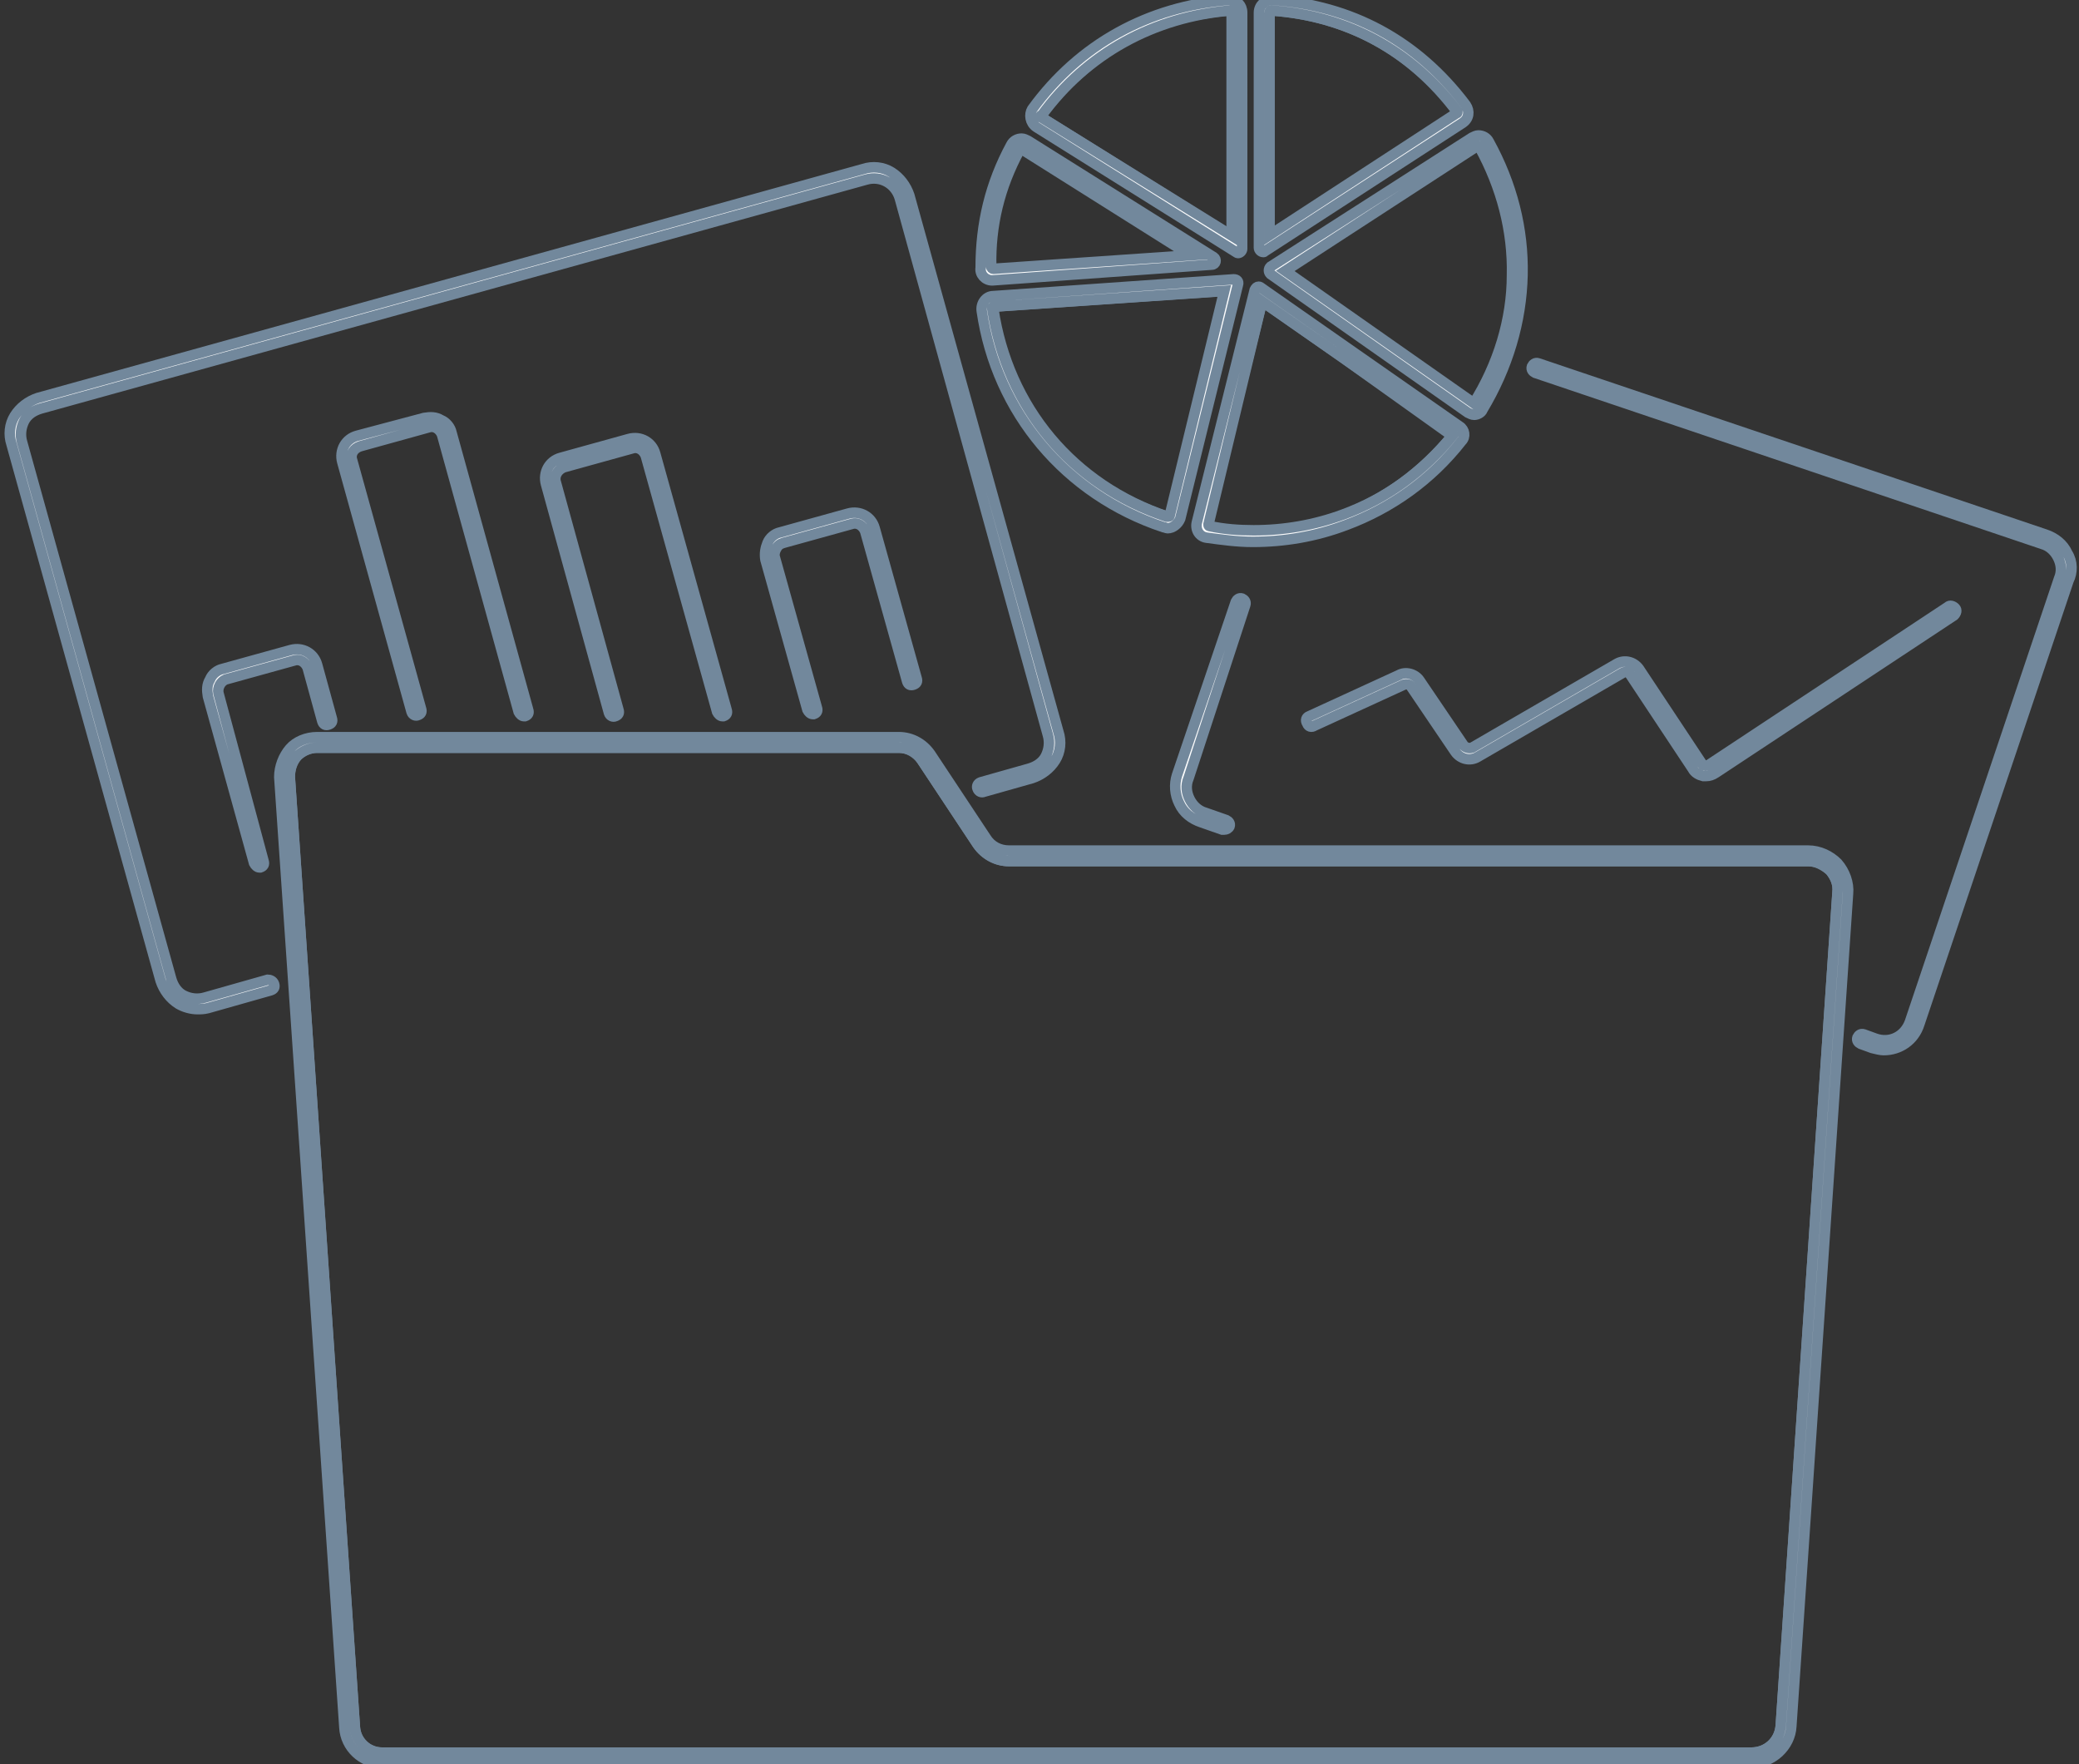 <?xml version="1.0" encoding="utf-8"?>
<!-- Generator: Adobe Illustrator 20.1.0, SVG Export Plug-In . SVG Version: 6.00 Build 0)  -->
<svg version="1.1" id="Layer_1" xmlns="http://www.w3.org/2000/svg" xmlns:xlink="http://www.w3.org/1999/xlink" x="0px" y="0px"
	 viewBox="0 0 198 168" style="enable-background:new 0 0 198 168;" xml:space="preserve">
<rect x="0" y="0" width="198" height="168" fill="#333333" stroke="none"/>
<style type="text/css">
	.st0{fill:none;stroke:#72889C;stroke-miterlimit:10;}
	.st1{fill:#FFFFFF;stroke:#72889C;stroke-miterlimit:10;}
</style>
<title>define-portfolio</title>
<desc>Created with Sketch.</desc>
<path id="Shape" class="st0" d="M117.3,22.5V1.2c0-0.1-0.1-0.2-0.2-0.2l0,0c-7.3,0.5-13.6,4.1-18,10v0.1c0,0,0,0.1,0.1,0.1
	L117.3,22.5L117.3,22.5z"/>
<path id="Shape_1_" class="st0" d="M94.7,29.2C94.6,29.2,94.6,29.2,94.7,29.2c-0.1,0.1-0.2,0.2-0.1,0.2c1.4,9.4,7.6,16.8,16.6,19.8
	h0.1c0.1,0,0.2,0,0.2-0.1l5.3-21.4L94.7,29.2L94.7,29.2z"/>
<path id="Shape_2_" class="st0" d="M94.5,25.7l19-1.3L97.3,14.2h-0.1c0,0-0.1,0-0.2,0.1c-1.9,3.5-2.8,7.2-2.8,11.2
	C94.3,25.6,94.4,25.7,94.5,25.7L94.5,25.7z"/>
<path id="Shape_3_" class="st0" d="M115.1,50.2c1.4,0.2,2.8,0.4,4.2,0.4c2.9,0,5.8-0.5,8.5-1.5c4.1-1.5,7.7-4.2,10.5-7.6L127.8,34
	l-7.6-5.3L114.9,50v0.1C114.9,50.2,115,50.2,115.1,50.2L115.1,50.2z"/>
<path id="Shape_4_" class="st0" d="M144,26.2c0.1-4.2-1-8.4-3.1-12.2c0-0.1-0.1-0.1-0.2-0.1h-0.1l-18.4,11.9l18.1,12.7
	C142.7,34.7,144,30.4,144,26.2L144,26.2z"/>
<path id="Shape_5_" class="st0" d="M138.8,10.7L138.8,10.7c-4.4-5.9-10.5-9.2-17.7-9.7l0,0c-0.1,0-0.2,0.1-0.2,0.2v21.3l17.8-11.6
	C138.8,10.8,138.8,10.8,138.8,10.7L138.8,10.7z"/>
<path id="Shape_7_" class="st0" d="M172.2,82H96.1c-1.2,0-2.3-0.6-3-1.6l-5.3-8c-0.5-0.7-1.3-1.2-2.2-1.2H30.2
	c-0.7,0-1.4,0.3-1.9,0.8s-0.7,1.2-0.7,2l6.2,90.5c0.1,1.4,1.2,2.4,2.6,2.4h130.4c1.5,0,2.7-1.1,2.8-2.6L175,85
	c0.1-0.8-0.2-1.5-0.7-2.1C173.7,82.4,173,82,172.2,82L172.2,82z"/>
<path id="Shape_9_" class="st1" d="M172.2,81H96.1c-0.9,0-1.7-0.4-2.2-1.2l-5.3-8c-0.7-1-1.8-1.6-3-1.6H30.2c-1,0-2,0.4-2.6,1.1
	c-0.6,0.7-1,1.7-1,2.7l6.2,90.5c0.1,1.9,1.7,3.4,3.6,3.4h130.4c2,0,3.7-1.6,3.8-3.5l5.4-79.3c0.1-1-0.3-2.1-1-2.9
	C174.3,81.5,173.3,81,172.2,81L172.2,81z M169.6,164.3c-0.1,1.5-1.3,2.6-2.8,2.6H36.4c-1.4,0-2.5-1.1-2.6-2.4L27.6,74
	c0-0.7,0.2-1.4,0.7-2c0.5-0.5,1.2-0.8,1.9-0.8h55.4c0.9,0,1.7,0.4,2.2,1.2l5.3,8c0.7,1,1.8,1.6,3,1.6h76.1c0.8,0,1.5,0.3,2.1,0.9
	c0.5,0.6,0.8,1.3,0.7,2.1L169.6,164.3L169.6,164.3z"/>
<path id="Shape_10_" class="st1" d="M139.4,71l-4.2-6.2c-0.4-0.6-1.3-0.9-2-0.5l-8.5,3.9c-0.3,0.1-0.4,0.4-0.2,0.7
	c0.1,0.3,0.4,0.4,0.7,0.2l8.5-3.9c0.3-0.1,0.6,0,0.7,0.2l4.2,6.2c0.5,0.7,1.4,0.9,2.1,0.5l13.8-8c0.3-0.2,0.6-0.1,0.8,0.2l5.9,8.9
	c0.2,0.4,0.6,0.6,1,0.7h0.3c0.3,0,0.6-0.1,0.9-0.3l22.7-15c0.2-0.2,0.3-0.5,0.1-0.7c-0.2-0.2-0.5-0.3-0.7-0.1l-22.7,15
	c-0.1,0.1-0.3,0.1-0.4,0.1c-0.2,0-0.3-0.1-0.4-0.3l-5.9-8.9c-0.5-0.7-1.4-0.9-2.1-0.5l-13.8,8C139.9,71.3,139.6,71.2,139.4,71
	L139.4,71z"/>
<path id="Shape_13_" class="st1" d="M118.6,57.6c0.1-0.3-0.1-0.5-0.3-0.6c-0.3-0.1-0.5,0.1-0.6,0.3l-5.6,16.5
	c-0.3,0.9-0.2,1.9,0.2,2.7c0.4,0.9,1.2,1.5,2.1,1.8l2,0.7h0.2c0.2,0,0.4-0.1,0.5-0.3c0.1-0.3-0.1-0.5-0.3-0.6l-2-0.7
	c-0.7-0.2-1.2-0.7-1.5-1.3c-0.3-0.6-0.4-1.3-0.1-2L118.6,57.6L118.6,57.6z"/>
<path id="Shape_14_" class="st1" d="M196.9,52.7c-0.4-0.9-1.2-1.5-2.1-1.8l-48.3-16.3c-0.3-0.1-0.5,0.1-0.6,0.3
	c-0.1,0.3,0.1,0.5,0.3,0.6l48.3,16.3c0.7,0.2,1.2,0.7,1.5,1.3c0.3,0.6,0.4,1.3,0.1,2l-14.2,42.2c-0.5,1.4-1.9,2.1-3.3,1.6l-1.1-0.4
	c-0.3-0.1-0.5,0.1-0.6,0.3c-0.1,0.3,0.1,0.5,0.3,0.6l1.1,0.4c0.4,0.1,0.8,0.2,1.1,0.2c1.5,0,2.9-0.9,3.4-2.5L197,55.3
	C197.4,54.5,197.4,53.5,196.9,52.7L196.9,52.7z"/>
<path id="Shape_15_" class="st1" d="M117.9,27.1c0.1-0.3-0.1-0.5-0.4-0.5l0,0l-22.9,1.6c-0.7,0-1.2,0.7-1.1,1.4
	c1.4,9.7,8,17.5,17.3,20.6c0.1,0,0.3,0.1,0.4,0.1c0.5,0,1-0.4,1.2-0.9L117.9,27.1L117.9,27.1z M111.4,49.1c0,0.1-0.1,0.1-0.2,0.1
	c0,0,0,0-0.1,0c-9-3-15.2-10.4-16.6-19.8v-0.1l0.1-0.1l22-1.5L111.4,49.1L111.4,49.1z"/>
<path id="Shape_16_" class="st1" d="M98.7,12.1l19,11.9c0.1,0,0.1,0.1,0.2,0.1c0.2,0,0.4-0.2,0.4-0.4V1.2c0-0.7-0.5-1.2-1.2-1.2H117
	c-7.6,0.6-14.2,4.2-18.7,10.4C98,10.9,98.1,11.7,98.7,12.1L98.7,12.1z M99.2,11c4.3-5.9,10.7-9.4,18-10l0,0c0.1,0,0.2,0.1,0.2,0.2
	v21.3L99.2,11.2c-0.1,0-0.1-0.1-0.1-0.1C99.1,11,99.1,11,99.2,11L99.2,11z"/>
<path id="Shape_17_" class="st1" d="M94.5,26.7L94.5,26.7l20.9-1.5c0.4,0,0.5-0.5,0.2-0.7L97.9,13.4c-0.2-0.1-0.4-0.2-0.6-0.2
	c-0.4,0-0.8,0.2-1,0.6c-2,3.7-2.9,7.5-2.9,11.7C93.3,26.1,93.8,26.7,94.5,26.7L94.5,26.7z M97.1,14.3c0-0.1,0.1-0.1,0.2-0.1h0.1
	l16.2,10.1l-19,1.3c-0.1,0-0.2-0.1-0.2-0.2C94.3,21.5,95.2,17.8,97.1,14.3L97.1,14.3z"/>
<path id="Shape_18_" class="st1" d="M114.9,51.2c1.5,0.2,2.9,0.4,4.4,0.4c3,0,6-0.5,8.9-1.6c4.3-1.6,8.1-4.3,11-8
	c0.4-0.4,0.3-1.1-0.2-1.4l-10.6-7.4l-8.3-5.8c-0.1,0-0.1-0.1-0.2-0.1c-0.2,0-0.3,0.1-0.4,0.3L114,49.7
	C113.8,50.4,114.2,51.1,114.9,51.2L114.9,51.2z M120.2,28.7l7.6,5.3l10.6,7.4c-2.8,3.5-6.4,6.1-10.5,7.6c-2.7,1-5.6,1.5-8.5,1.5
	c-1.4,0-2.8-0.1-4.2-0.4c-0.1,0-0.1-0.1-0.1-0.1v-0.1L120.2,28.7L120.2,28.7z"/>
<path id="Shape_19_" class="st1" d="M121,26.1l18.8,13.2c0.2,0.1,0.4,0.2,0.6,0.2c0.3,0,0.7-0.2,0.8-0.5c2.4-4,3.7-8.4,3.8-12.8
	s-1-8.7-3.2-12.7c-0.2-0.4-0.6-0.6-1-0.6c-0.2,0-0.4,0.1-0.6,0.2L121,25.4C120.8,25.6,120.8,25.9,121,26.1L121,26.1z M140.7,13.9
	C140.7,13.8,140.7,13.8,140.7,13.9c0.2,0,0.2,0,0.3,0.1c2.1,3.8,3.2,8.1,3.1,12.2c-0.1,4.2-1.3,8.5-3.6,12.3l-18.1-12.7L140.7,13.9
	L140.7,13.9z"/>
<path id="Shape_20_" class="st1" d="M120.3,24c0.1,0,0.1,0,0.2-0.1l18.8-12.2c0.6-0.4,0.7-1.1,0.3-1.7c-4.6-6.1-10.9-9.5-18.4-10
	h-0.1c-0.6,0-1.2,0.5-1.2,1.2v22.4C119.9,23.8,120.1,24,120.3,24L120.3,24z M120.9,1.2c0-0.1,0.1-0.2,0.2-0.2l0,0
	c7.2,0.5,13.3,3.8,17.7,9.6v0.1c0,0,0,0.1-0.1,0.1l-17.8,11.6V1.2L120.9,1.2z"/>
<path id="Shape_21_" class="st1" d="M21.5,64.7l6.5-1.8c0.6-0.2,1.1,0.2,1.3,0.7l1.4,5.1c0.1,0.3,0.3,0.4,0.6,0.3
	c0.3-0.1,0.4-0.3,0.3-0.6l-1.4-5.1c-0.3-1.1-1.4-1.7-2.5-1.4l-6.5,1.8c-0.5,0.1-1,0.5-1.2,1c-0.3,0.5-0.3,1-0.2,1.6l4.4,15.9
	c0.1,0.2,0.3,0.4,0.5,0.4h0.1c0.3-0.1,0.4-0.3,0.3-0.6l-4.3-16C20.7,65.5,21,64.9,21.5,64.7L21.5,64.7z"/>
<path id="Shape_22_" class="st1" d="M34.3,42.5l6.5-1.8c0.6-0.2,1.1,0.2,1.3,0.7l7.3,26.4c0.1,0.2,0.3,0.4,0.5,0.4H50
	c0.3-0.1,0.4-0.3,0.3-0.6L43,41.2c-0.1-0.5-0.5-1-1-1.2c-0.5-0.3-1-0.3-1.6-0.2L34,41.5c-1.1,0.3-1.7,1.4-1.4,2.5l6.6,23.8
	c0.1,0.3,0.4,0.4,0.6,0.3c0.3-0.1,0.4-0.3,0.3-0.6l-6.6-23.8C33.4,43.2,33.7,42.7,34.3,42.5L34.3,42.5z"/>
<path id="Shape_23_" class="st1" d="M53.7,44.5l6.5-1.8c0.6-0.2,1.1,0.2,1.3,0.7l6.8,24.4c0.1,0.2,0.3,0.4,0.5,0.4h0.1
	c0.3-0.1,0.4-0.3,0.3-0.6l-6.8-24.4c-0.3-1.1-1.4-1.7-2.5-1.4l-6.5,1.8c-1.1,0.3-1.7,1.4-1.4,2.5l6,21.8c0.1,0.3,0.4,0.4,0.6,0.3
	c0.3-0.1,0.4-0.3,0.3-0.6l-6-21.8C52.8,45.2,53.2,44.7,53.7,44.5L53.7,44.5z"/>
<path id="Shape_24_" class="st1" d="M74.6,51.7l6.5-1.8c0.6-0.2,1.1,0.2,1.3,0.7l4,14.3c0.1,0.3,0.3,0.4,0.6,0.3
	c0.3-0.1,0.4-0.3,0.3-0.6l-4-14.3c-0.3-1.1-1.4-1.7-2.5-1.4l-6.5,1.8c-0.5,0.1-1,0.5-1.2,1c-0.2,0.5-0.3,1-0.2,1.6l4,14.3
	c0.1,0.2,0.3,0.4,0.5,0.4h0.1c0.3-0.1,0.4-0.3,0.3-0.6l-4-14.3c-0.1-0.3,0-0.6,0.1-0.8C74.1,51.9,74.3,51.8,74.6,51.7L74.6,51.7z"/>
<path id="Shape_25_" class="st1" d="M25.5,93.3l-6,1.7c-0.7,0.2-1.4,0.1-2-0.2c-0.6-0.3-1-0.9-1.2-1.6L2.1,42.1
	c-0.2-0.7-0.1-1.4,0.2-2c0.3-0.6,0.9-1,1.6-1.2l78.6-21.8c1.4-0.4,2.8,0.4,3.2,1.8L99.8,70c0.2,0.7,0.1,1.4-0.2,2
	c-0.3,0.6-0.9,1-1.6,1.2l-4.6,1.3c-0.3,0.1-0.4,0.4-0.3,0.6c0.1,0.3,0.4,0.4,0.6,0.3l4.6-1.3c0.9-0.3,1.7-0.9,2.2-1.7
	c0.5-0.8,0.6-1.8,0.3-2.7L86.6,18.6c-0.3-0.9-0.9-1.7-1.7-2.2c-0.8-0.5-1.8-0.6-2.7-0.3L3.6,37.9c-0.9,0.3-1.7,0.9-2.2,1.7
	c-0.5,0.8-0.6,1.8-0.3,2.7l14.2,51.1c0.3,0.9,0.9,1.7,1.7,2.2c0.5,0.3,1.2,0.5,1.8,0.5c0.3,0,0.6,0,1-0.1l6-1.7
	c0.3-0.1,0.4-0.3,0.3-0.6C26,93.4,25.7,93.3,25.5,93.3L25.5,93.3z"/>
</svg>
